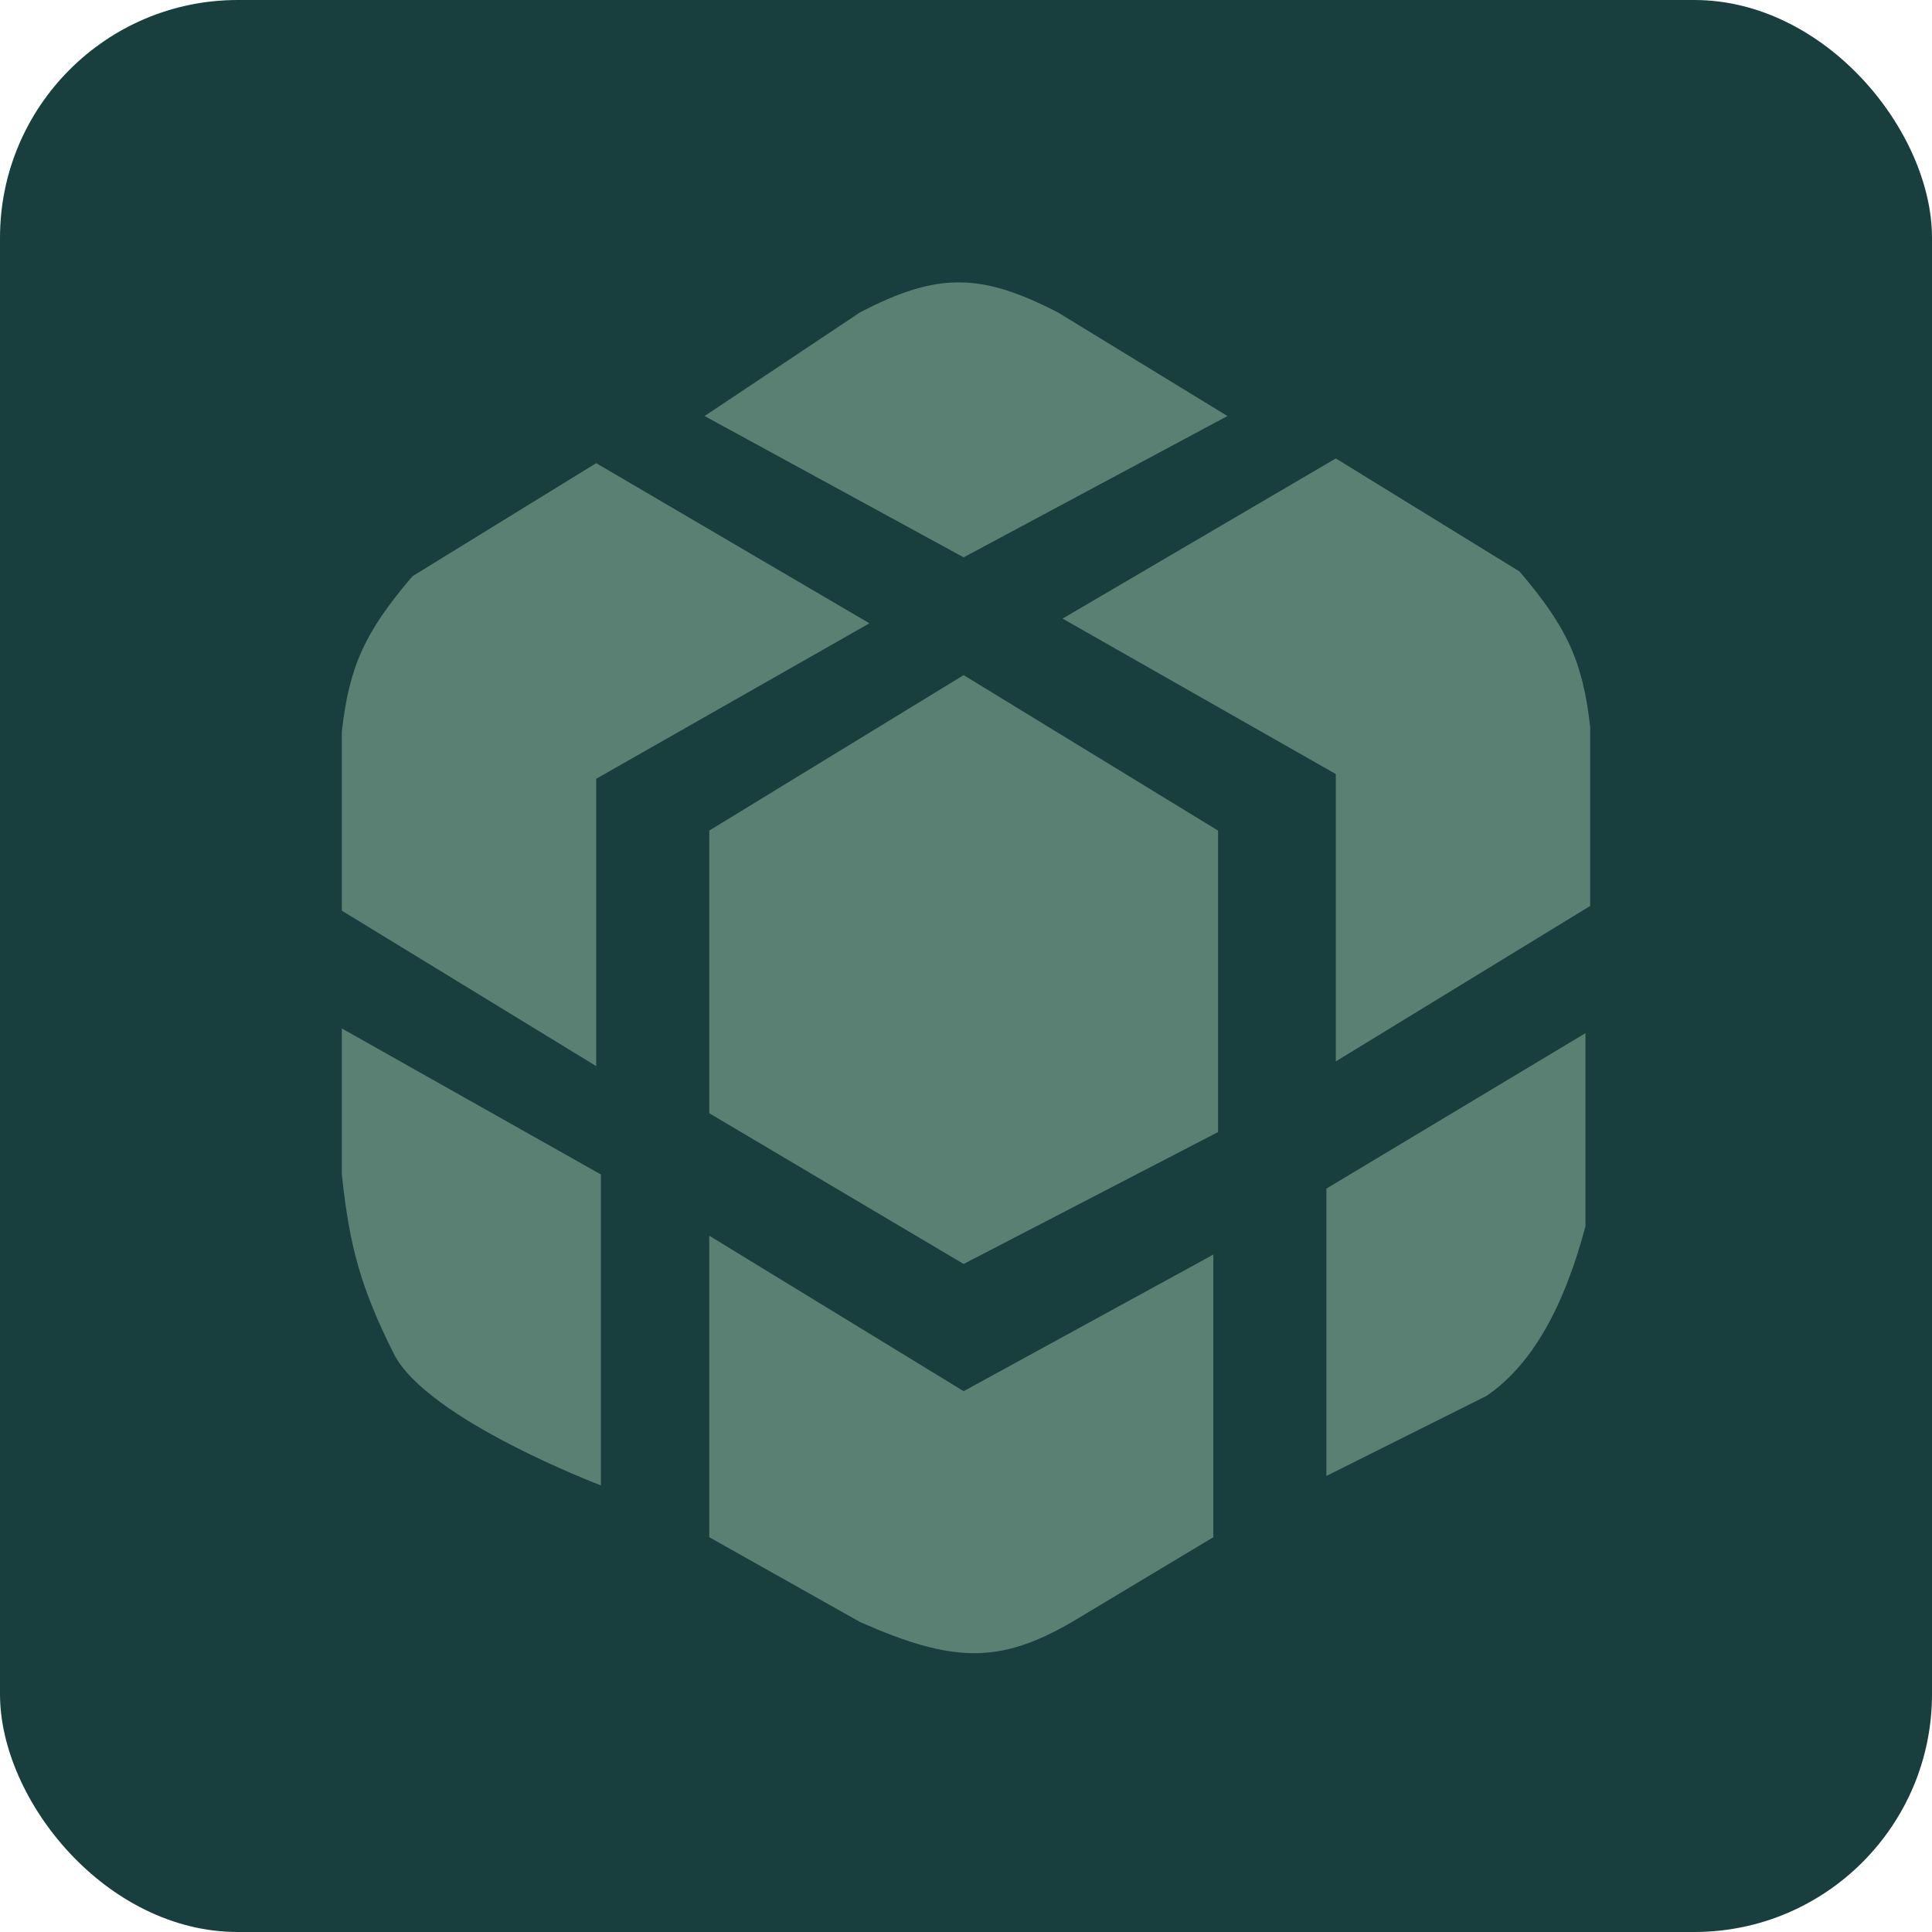 <svg width="130" height="130" viewBox="0 0 130 130" fill="none" xmlns="http://www.w3.org/2000/svg">
<rect width="130" height="130" rx="16" fill="#193E3E"/>
<path d="M40.117 31.164L58.502 41.941L40.117 52.402V71.737L23 61.277V49.232C23.496 44.843 24.54 42.535 27.755 38.772L40.117 31.164Z" fill="#598072"/>
<path d="M89.883 30.847L71.498 41.624L89.883 52.084V71.42L107 60.96V48.914C106.504 44.525 105.46 42.218 102.245 38.454L89.883 30.847Z" fill="#598072"/>
<path d="M47.724 55.888L64.841 45.428L81.959 55.888V76.175L64.841 85.05L47.724 74.907V55.888Z" fill="#598072"/>
<path d="M40.434 79.028V99.948C40.434 99.948 28.706 95.511 26.487 91.073C24.268 86.635 23.515 83.866 23 79.028V69.201L40.434 79.028Z" fill="#598072"/>
<path d="M106.683 69.519L89.249 79.979V99.315L100.026 93.926C103.045 91.862 105.21 88.047 106.683 82.515V69.519Z" fill="#598072"/>
<path d="M64.842 37.503L47.408 27.994L57.868 21.02C63.069 18.311 65.98 18.342 71.181 21.02L82.593 27.994L64.842 37.503Z" fill="#598072"/>
<path d="M64.842 93.609L47.725 83.149V103.436L57.868 109.141C64.098 111.898 67.241 111.98 72.132 109.141L81.642 103.436V84.417L64.842 93.609Z" fill="#598072"/>
</svg>
